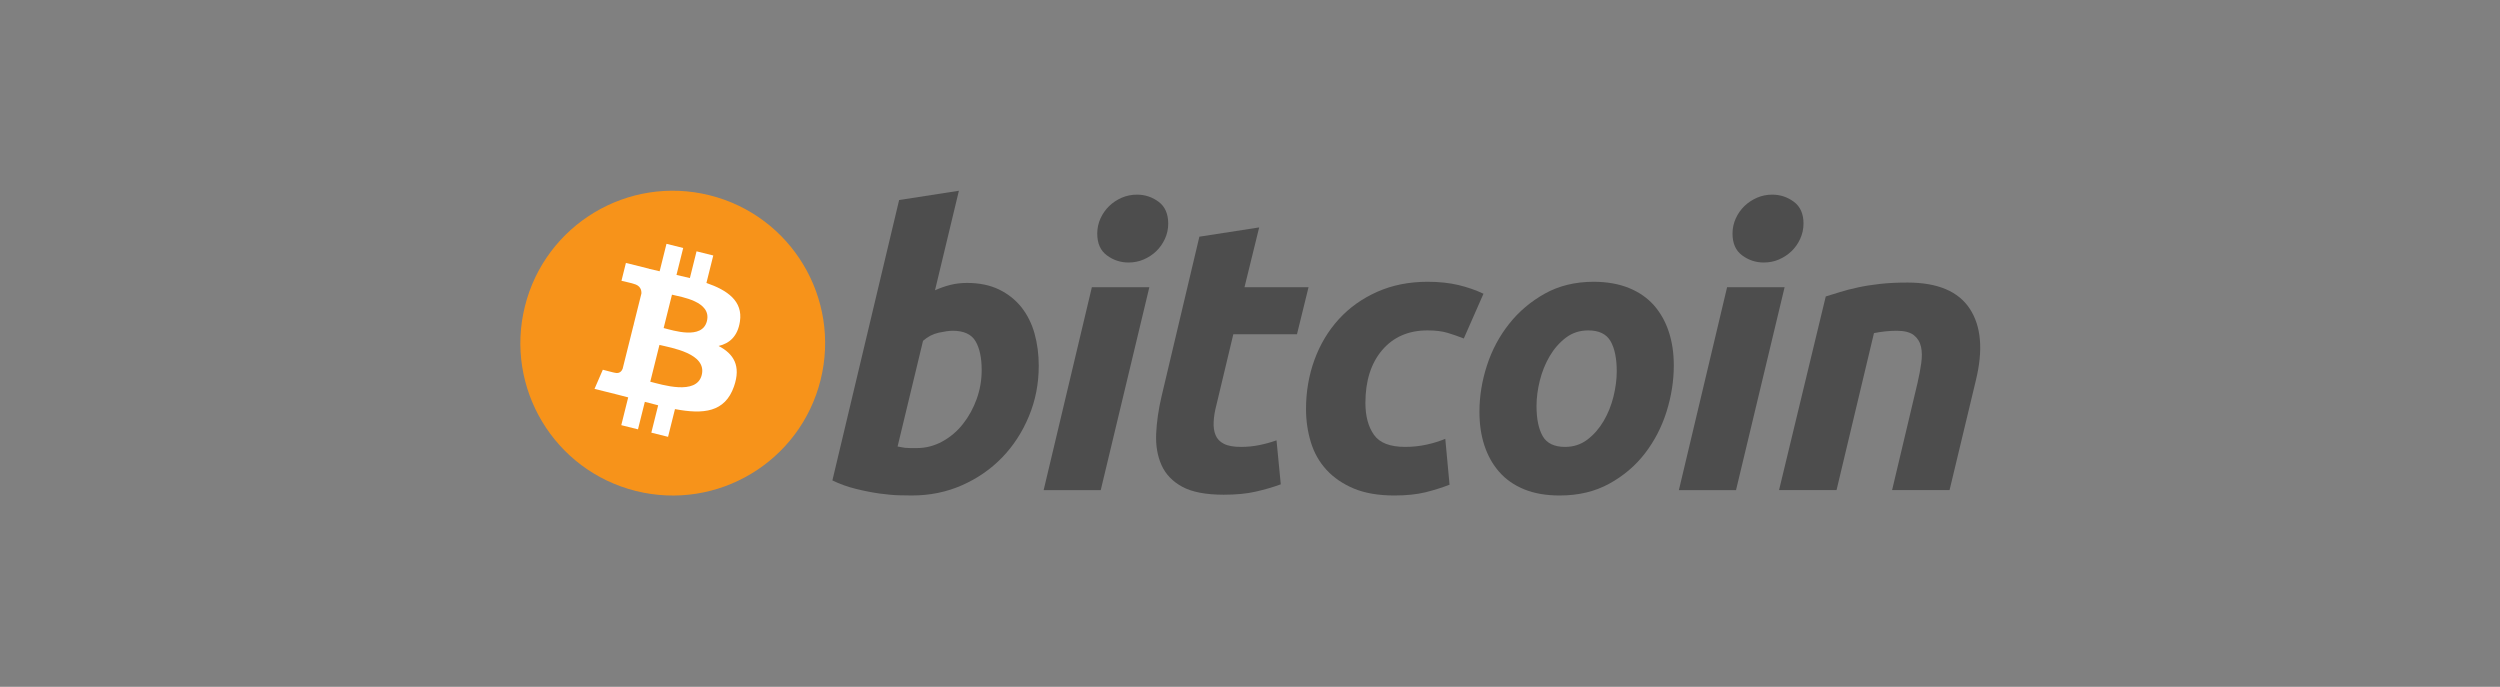 <?xml version="1.0" encoding="UTF-8"?>
<svg width="728px" height="200px" viewBox="0 0 728 200" version="1.1" xmlns="http://www.w3.org/2000/svg" xmlns:xlink="http://www.w3.org/1999/xlink" style="background: #FFFFFF;">
    <rect x="0" y="0" width="728" height="200" fill="#808080" stroke="none"/>
    <!-- Generator: Sketch 42 (36781) - http://www.bohemiancoding.com/sketch -->
    <title>bitcoin</title>
    <desc>Created with Sketch.</desc>
    <defs></defs>
    <g id="Page-1" stroke="none" stroke-width="1" fill="none" fill-rule="evenodd">
        <g id="bitcoin" fill-rule="nonzero">
            <g transform="translate(151, 55)" id="Shape">
                <path d="M87.954,55.655 C82.026,79.432 57.944,93.902 34.164,87.973 C10.395,82.045 -4.076,57.962 1.855,34.186 C7.78,10.407 31.862,-4.065 55.635,1.863 C79.413,7.791 93.881,31.877 87.954,55.655 L87.954,55.655 Z" fill="#F7931A"></path>
                <path d="M64.472,38.595 C65.356,32.69 60.859,29.515 54.711,27.397 L56.705,19.397 L51.836,18.183 L49.894,25.973 C48.614,25.654 47.299,25.353 45.992,25.054 L47.948,17.214 L43.081,16 L41.085,23.998 C40.026,23.756 38.986,23.518 37.976,23.267 L37.981,23.242 L31.266,21.565 L29.97,26.766 C29.97,26.766 33.583,27.594 33.507,27.645 C35.479,28.138 35.836,29.443 35.776,30.478 L33.504,39.591 C33.64,39.626 33.816,39.676 34.01,39.754 C33.848,39.713 33.675,39.669 33.496,39.626 L30.311,52.393 C30.07,52.992 29.458,53.891 28.08,53.55 C28.128,53.62 24.54,52.666 24.54,52.666 L22.123,58.24 L28.46,59.82 C29.639,60.116 30.794,60.425 31.931,60.716 L29.916,68.808 L34.78,70.021 L36.776,62.016 C38.105,62.376 39.395,62.709 40.657,63.023 L38.668,70.991 L43.538,72.204 L45.553,64.128 C53.857,65.699 60.101,65.066 62.729,57.555 C64.847,51.508 62.624,48.02 58.255,45.745 C61.436,45.011 63.833,42.919 64.472,38.595 L64.472,38.595 Z M53.346,54.197 C51.841,60.245 41.66,56.975 38.359,56.156 L41.033,45.436 C44.334,46.26 54.919,47.891 53.346,54.197 Z M54.852,38.508 C53.479,44.009 45.005,41.214 42.256,40.529 L44.68,30.806 C47.429,31.491 56.282,32.77 54.852,38.508 Z" fill="#FFFFFF"></path>
                <path d="M130.589,27.389 C134.188,27.389 137.298,28.034 139.911,29.3 C142.536,30.579 144.703,32.301 146.44,34.468 C148.155,36.645 149.431,39.19 150.255,42.107 C151.073,45.032 151.483,48.177 151.483,51.543 C151.483,56.713 150.536,61.598 148.624,66.203 C146.711,70.815 144.116,74.815 140.815,78.226 C137.517,81.634 133.622,84.321 129.131,86.306 C124.647,88.292 119.772,89.285 114.538,89.285 C113.861,89.285 112.671,89.265 110.99,89.231 C109.309,89.196 107.377,89.023 105.213,88.73 C103.035,88.426 100.733,87.977 98.302,87.375 C95.872,86.784 93.564,85.956 91.391,84.905 L110.825,3.246 L128.231,0.548 L121.273,29.526 C122.762,28.855 124.263,28.335 125.761,27.956 C127.26,27.583 128.869,27.389 130.589,27.389 L130.589,27.389 Z M115.988,75.476 C118.61,75.476 121.08,74.831 123.4,73.565 C125.728,72.297 127.736,70.586 129.418,68.454 C131.101,66.312 132.432,63.901 133.403,61.206 C134.374,58.511 134.865,55.699 134.865,52.774 C134.865,49.181 134.264,46.378 133.067,44.351 C131.87,42.333 129.655,41.318 126.439,41.318 C125.385,41.318 124.027,41.519 122.343,41.878 C120.654,42.26 119.142,43.052 117.787,44.243 L110.378,75.017 C110.825,75.096 111.22,75.171 111.557,75.242 C111.887,75.318 112.252,75.372 112.615,75.41 C112.999,75.453 113.439,75.475 113.97,75.475 C114.501,75.475 115.166,75.476 115.988,75.476 L115.988,75.476 Z" fill="#4D4D4D"></path>
                <path d="M169.535,87.722 L152.909,87.722 L166.949,28.641 L183.689,28.641 L169.535,87.722 Z M177.625,21.443 C175.305,21.443 173.2,20.752 171.334,19.368 C169.452,17.992 168.52,15.874 168.52,13.02 C168.52,11.45 168.839,9.977 169.471,8.587 C170.113,7.2 170.952,6.006 172.004,4.991 C173.053,3.984 174.27,3.179 175.651,2.573 C177.041,1.977 178.52,1.679 180.095,1.679 C182.414,1.679 184.507,2.369 186.381,3.754 C188.248,5.145 189.187,7.263 189.187,10.102 C189.187,11.677 188.869,13.156 188.231,14.543 C187.597,15.93 186.758,17.124 185.707,18.139 C184.665,19.147 183.438,19.949 182.059,20.55 C180.668,21.156 179.195,21.443 177.625,21.443 Z" fill="#4D4D4D"></path>
                <path d="M198.259,13.921 L215.672,11.224 L211.396,28.638 L230.045,28.638 L226.678,42.339 L208.141,42.339 L203.203,63.005 C202.748,64.727 202.49,66.336 202.418,67.831 C202.336,69.333 202.526,70.623 202.976,71.709 C203.422,72.798 204.225,73.637 205.391,74.231 C206.55,74.834 208.21,75.138 210.388,75.138 C212.181,75.138 213.929,74.967 215.618,74.629 C217.298,74.296 218.999,73.833 220.722,73.226 L221.962,86.036 C219.715,86.86 217.282,87.569 214.661,88.165 C212.035,88.77 208.927,89.061 205.335,89.061 C200.17,89.061 196.166,88.294 193.313,86.767 C190.464,85.229 188.45,83.128 187.245,80.468 C186.056,77.817 185.525,74.762 185.673,71.319 C185.827,67.869 186.348,64.242 187.245,60.422 L198.259,13.921 L198.259,13.921 Z" fill="#4D4D4D"></path>
                <path d="M229.313,64.129 C229.313,59.041 230.137,54.242 231.783,49.749 C233.427,45.253 235.794,41.321 238.866,37.946 C241.927,34.588 245.657,31.928 250.047,29.975 C254.415,28.034 259.307,27.054 264.698,27.054 C268.073,27.054 271.087,27.373 273.739,28.013 C276.402,28.658 278.811,29.491 280.99,30.537 L275.256,43.575 C273.758,42.967 272.203,42.432 270.596,41.946 C268.987,41.451 267.023,41.213 264.7,41.213 C259.151,41.213 254.764,43.125 251.499,46.938 C248.246,50.754 246.608,55.889 246.608,62.332 C246.608,66.15 247.432,69.238 249.085,71.6 C250.73,73.962 253.769,75.136 258.181,75.136 C260.359,75.136 262.46,74.909 264.472,74.465 C266.5,74.016 268.291,73.45 269.868,72.781 L271.109,86.146 C269.006,86.962 266.687,87.698 264.144,88.343 C261.594,88.966 258.56,89.289 255.041,89.289 C250.396,89.289 246.464,88.609 243.248,87.271 C240.03,85.912 237.371,84.107 235.277,81.821 C233.171,79.53 231.66,76.855 230.725,73.784 C229.79,70.716 229.313,67.493 229.313,64.129 L229.313,64.129 Z" fill="#4D4D4D"></path>
                <path d="M303.169,89.289 C299.2,89.289 295.754,88.684 292.83,87.487 C289.915,86.29 287.5,84.611 285.59,82.433 C283.678,80.267 282.246,77.699 281.266,74.741 C280.285,71.784 279.814,68.509 279.814,64.921 C279.814,60.421 280.536,55.921 281.997,51.435 C283.45,46.938 285.607,42.898 288.461,39.307 C291.293,35.711 294.787,32.77 298.901,30.478 C303.01,28.2 307.737,27.054 313.047,27.054 C316.943,27.054 320.371,27.661 323.335,28.858 C326.285,30.052 328.715,31.745 330.636,33.912 C332.536,36.089 333.98,38.645 334.951,41.608 C335.929,44.559 336.411,47.842 336.411,51.433 C336.411,55.92 335.698,60.419 334.284,64.92 C332.868,69.398 330.766,73.448 327.992,77.048 C325.224,80.638 321.762,83.577 317.604,85.86 C313.452,88.143 308.636,89.289 303.169,89.289 L303.169,89.289 Z M311.478,41.214 C309.013,41.214 306.834,41.93 304.969,43.343 C303.096,44.773 301.524,46.57 300.256,48.738 C298.974,50.916 298.024,53.29 297.382,55.871 C296.746,58.458 296.434,60.903 296.434,63.226 C296.434,66.975 297.038,69.895 298.227,71.996 C299.432,74.086 301.597,75.138 304.744,75.138 C307.217,75.138 309.385,74.428 311.262,72.999 C313.123,71.58 314.697,69.781 315.974,67.609 C317.248,65.443 318.206,63.061 318.848,60.476 C319.477,57.898 319.797,55.439 319.797,53.12 C319.797,49.38 319.195,46.454 317.995,44.355 C316.797,42.265 314.622,41.214 311.478,41.214 Z" fill="#4D4D4D"></path>
                <path d="M354.528,87.722 L337.888,87.722 L351.929,28.641 L368.676,28.641 L354.528,87.722 L354.528,87.722 Z M362.605,21.443 C360.286,21.443 358.184,20.752 356.32,19.368 C354.447,17.992 353.507,15.874 353.507,13.02 C353.507,11.45 353.83,9.977 354.464,8.587 C355.098,7.2 355.943,6.006 356.994,4.991 C358.038,3.984 359.266,3.179 360.644,2.573 C362.026,1.977 363.504,1.679 365.074,1.679 C367.399,1.679 369.499,2.369 371.368,3.754 C373.239,5.145 374.184,7.263 374.184,10.102 C374.184,11.677 373.848,13.156 373.22,14.543 C372.592,15.93 371.747,17.124 370.7,18.139 C369.646,19.147 368.434,19.949 367.052,20.55 C365.66,21.156 364.184,21.443 362.605,21.443 L362.605,21.443 Z" fill="#4D4D4D"></path>
                <path d="M380.658,31.328 C381.92,30.959 383.329,30.515 384.862,30.032 C386.4,29.55 388.119,29.1 390.038,28.695 C391.937,28.278 394.08,27.939 396.436,27.677 C398.793,27.41 401.478,27.279 404.461,27.279 C413.23,27.279 419.274,29.833 422.611,34.924 C425.945,40.016 426.522,46.984 424.359,55.816 L416.711,87.716 L399.976,87.716 L407.388,56.487 C407.84,54.537 408.195,52.652 408.457,50.81 C408.722,48.985 408.707,47.376 408.397,45.984 C408.102,44.608 407.406,43.482 406.325,42.609 C405.228,41.751 403.571,41.319 401.323,41.319 C399.155,41.319 396.949,41.552 394.698,42.002 L383.801,87.715 L367.059,87.715 L380.658,31.328 L380.658,31.328 Z" fill="#4D4D4D"></path>
            </g>
        </g>
    </g>
</svg>